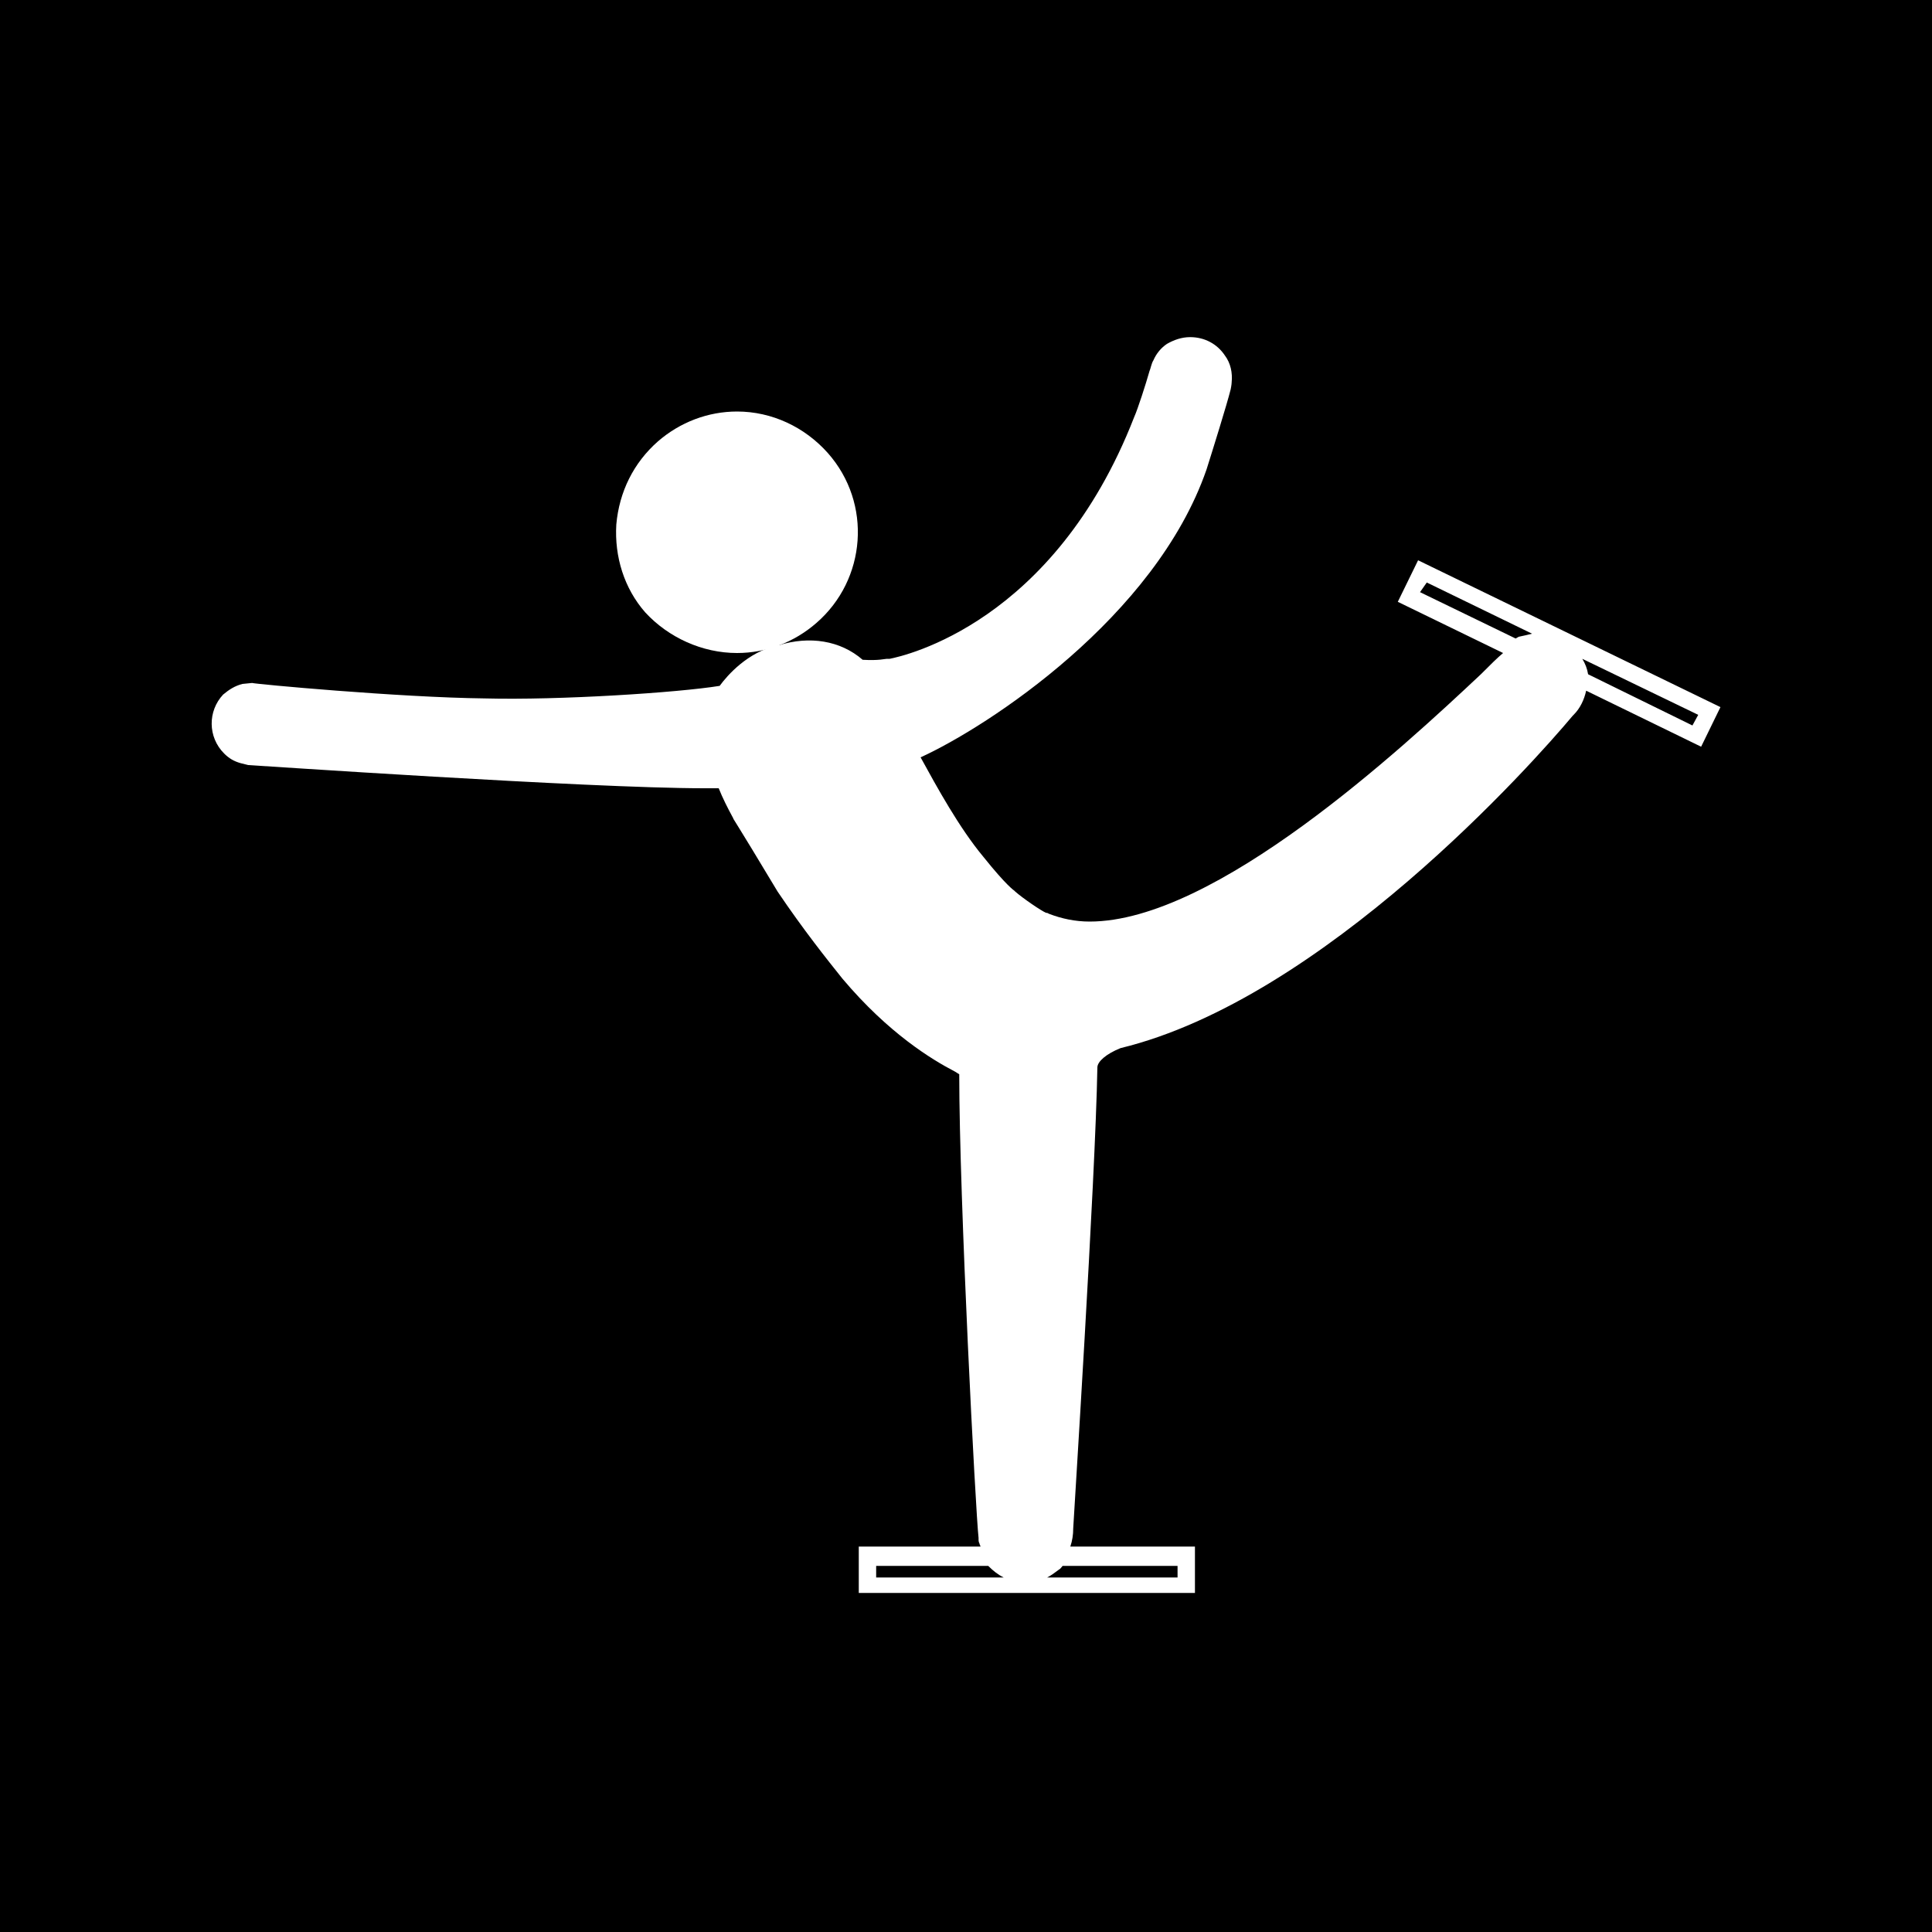 <?xml version="1.0" encoding="utf-8"?>
<!-- Generator: Adobe Illustrator 25.4.1, SVG Export Plug-In . SVG Version: 6.00 Build 0)  -->
<svg version="1.1" id="Layer_1" xmlns="http://www.w3.org/2000/svg" xmlns:xlink="http://www.w3.org/1999/xlink" x="0px" y="0px"
	 viewBox="0 0 200 200" style="enable-background:new 0 0 200 200;" xml:space="preserve">
<style type="text/css">
	.st0{fill:#FFFFFF;}
</style>
<rect x="-43" y="-21.9" width="271" height="244.8"/>
<g id="figure_skating">
	<path class="st0" d="M76.3,67.6L76.3,67.6c3,0,5.9-1.1,8.2-3.1c5.2-4.5,5.8-12.4,1.2-17.6c-2.4-2.7-5.8-4.3-9.4-4.3
		c-3,0-5.9,1.1-8.2,3.1c-2.5,2.2-4,5.2-4.3,8.6c-0.2,3.3,0.8,6.6,3,9.1C69.2,66,72.7,67.6,76.3,67.6z"/>
	<path class="st0" d="M178.1,73.2L146.8,58l-2.1,4.3l10.9,5.3c-0.6,0.5-1.3,1.2-2.3,2.2c-8.2,7.7-27.5,25.6-40.5,25.6l0,0
		c-1.5,0-2.9-0.3-4.2-0.8l-0.2-0.1h-0.1c-0.5-0.2-2.4-1.5-3.2-2.2l-0.1-0.1c0,0-0.8-0.5-3.2-3.5c-2.5-3-4.8-7.2-6.5-10.3
		c7-3.2,24.3-14.5,29.6-29.8c0.6-1.9,2.1-6.7,2.5-8.3c0,0,0.1-0.5,0.1-0.7l0,0c0.1-1-0.1-2-0.7-2.8c-0.8-1.2-2.1-1.9-3.6-1.9
		c-0.9,0-1.7,0.3-2.4,0.7c-0.6,0.4-1.1,1-1.4,1.7l0,0c-0.2,0.3-0.3,0.9-0.4,1.1l0,0c-0.4,1.4-1.2,3.9-1.6,4.8
		c-8.3,21.3-23.8,24.7-25.3,25h-0.3c-0.2,0-0.8,0.2-2.5,0.1c-2.3-2-5.5-2.5-8.7-1.5h-0.1c-3.1,0.7-5.2,3.1-6,4.2
		c-4.3,0.7-16.6,1.5-24.3,1.3c-8.9-0.1-23.9-1.5-24.1-1.6l-1,0.1c-0.8,0.2-1.4,0.6-2,1.1c-1.6,1.7-1.6,4.4,0.1,6.1
		c0.5,0.5,1,0.8,1.7,1l0.8,0.2c0.3,0,35.2,2.4,47.2,2.4c0.5,0,1.1,0,1.5,0c0.4,1,0.9,2,1.5,3.1c0,0.1,0.1,0.1,4.6,7.6
		c2.7,4,5.1,7,6.7,9c4.8,5.7,9.3,8.4,11.6,9.6c0.2,0.1,0.3,0.2,0.5,0.3c0,12.9,1.7,45.4,2,48l0,0v0.1c0,0.2,0,0.3,0.1,0.5
		c0,0.1,0.1,0.2,0.1,0.3H88.9v4.8h34.8v-4.8h-12.9c0.2-0.6,0.3-1.2,0.3-1.9l0,0c0-0.3,2.3-36.1,2.5-47.7c0-0.6,0.9-1.4,2.4-2
		c21-5.1,42.7-29.5,46.8-34.4l0.1-0.1c0.7-0.7,1.1-1.6,1.3-2.5l11.9,5.8L178.1,73.2z M147.7,60.3l10.9,5.3c-0.4,0.1-0.8,0.2-1.3,0.3
		c-0.1,0-0.2,0.1-0.4,0.2l-9.9-4.8L147.7,60.3z M90.7,163.3v-1.2h11.6c0.5,0.5,1,0.9,1.6,1.2H90.7z M121.9,163.3h-13.5
		c0.4-0.2,0.8-0.5,1.2-0.8c0.2-0.1,0.3-0.3,0.4-0.4h11.9V163.3z M175.2,75.1l-10.8-5.3c-0.1-0.6-0.3-1.1-0.6-1.6l0,0l12,5.8
		L175.2,75.1z"/>
</g>
</svg>
